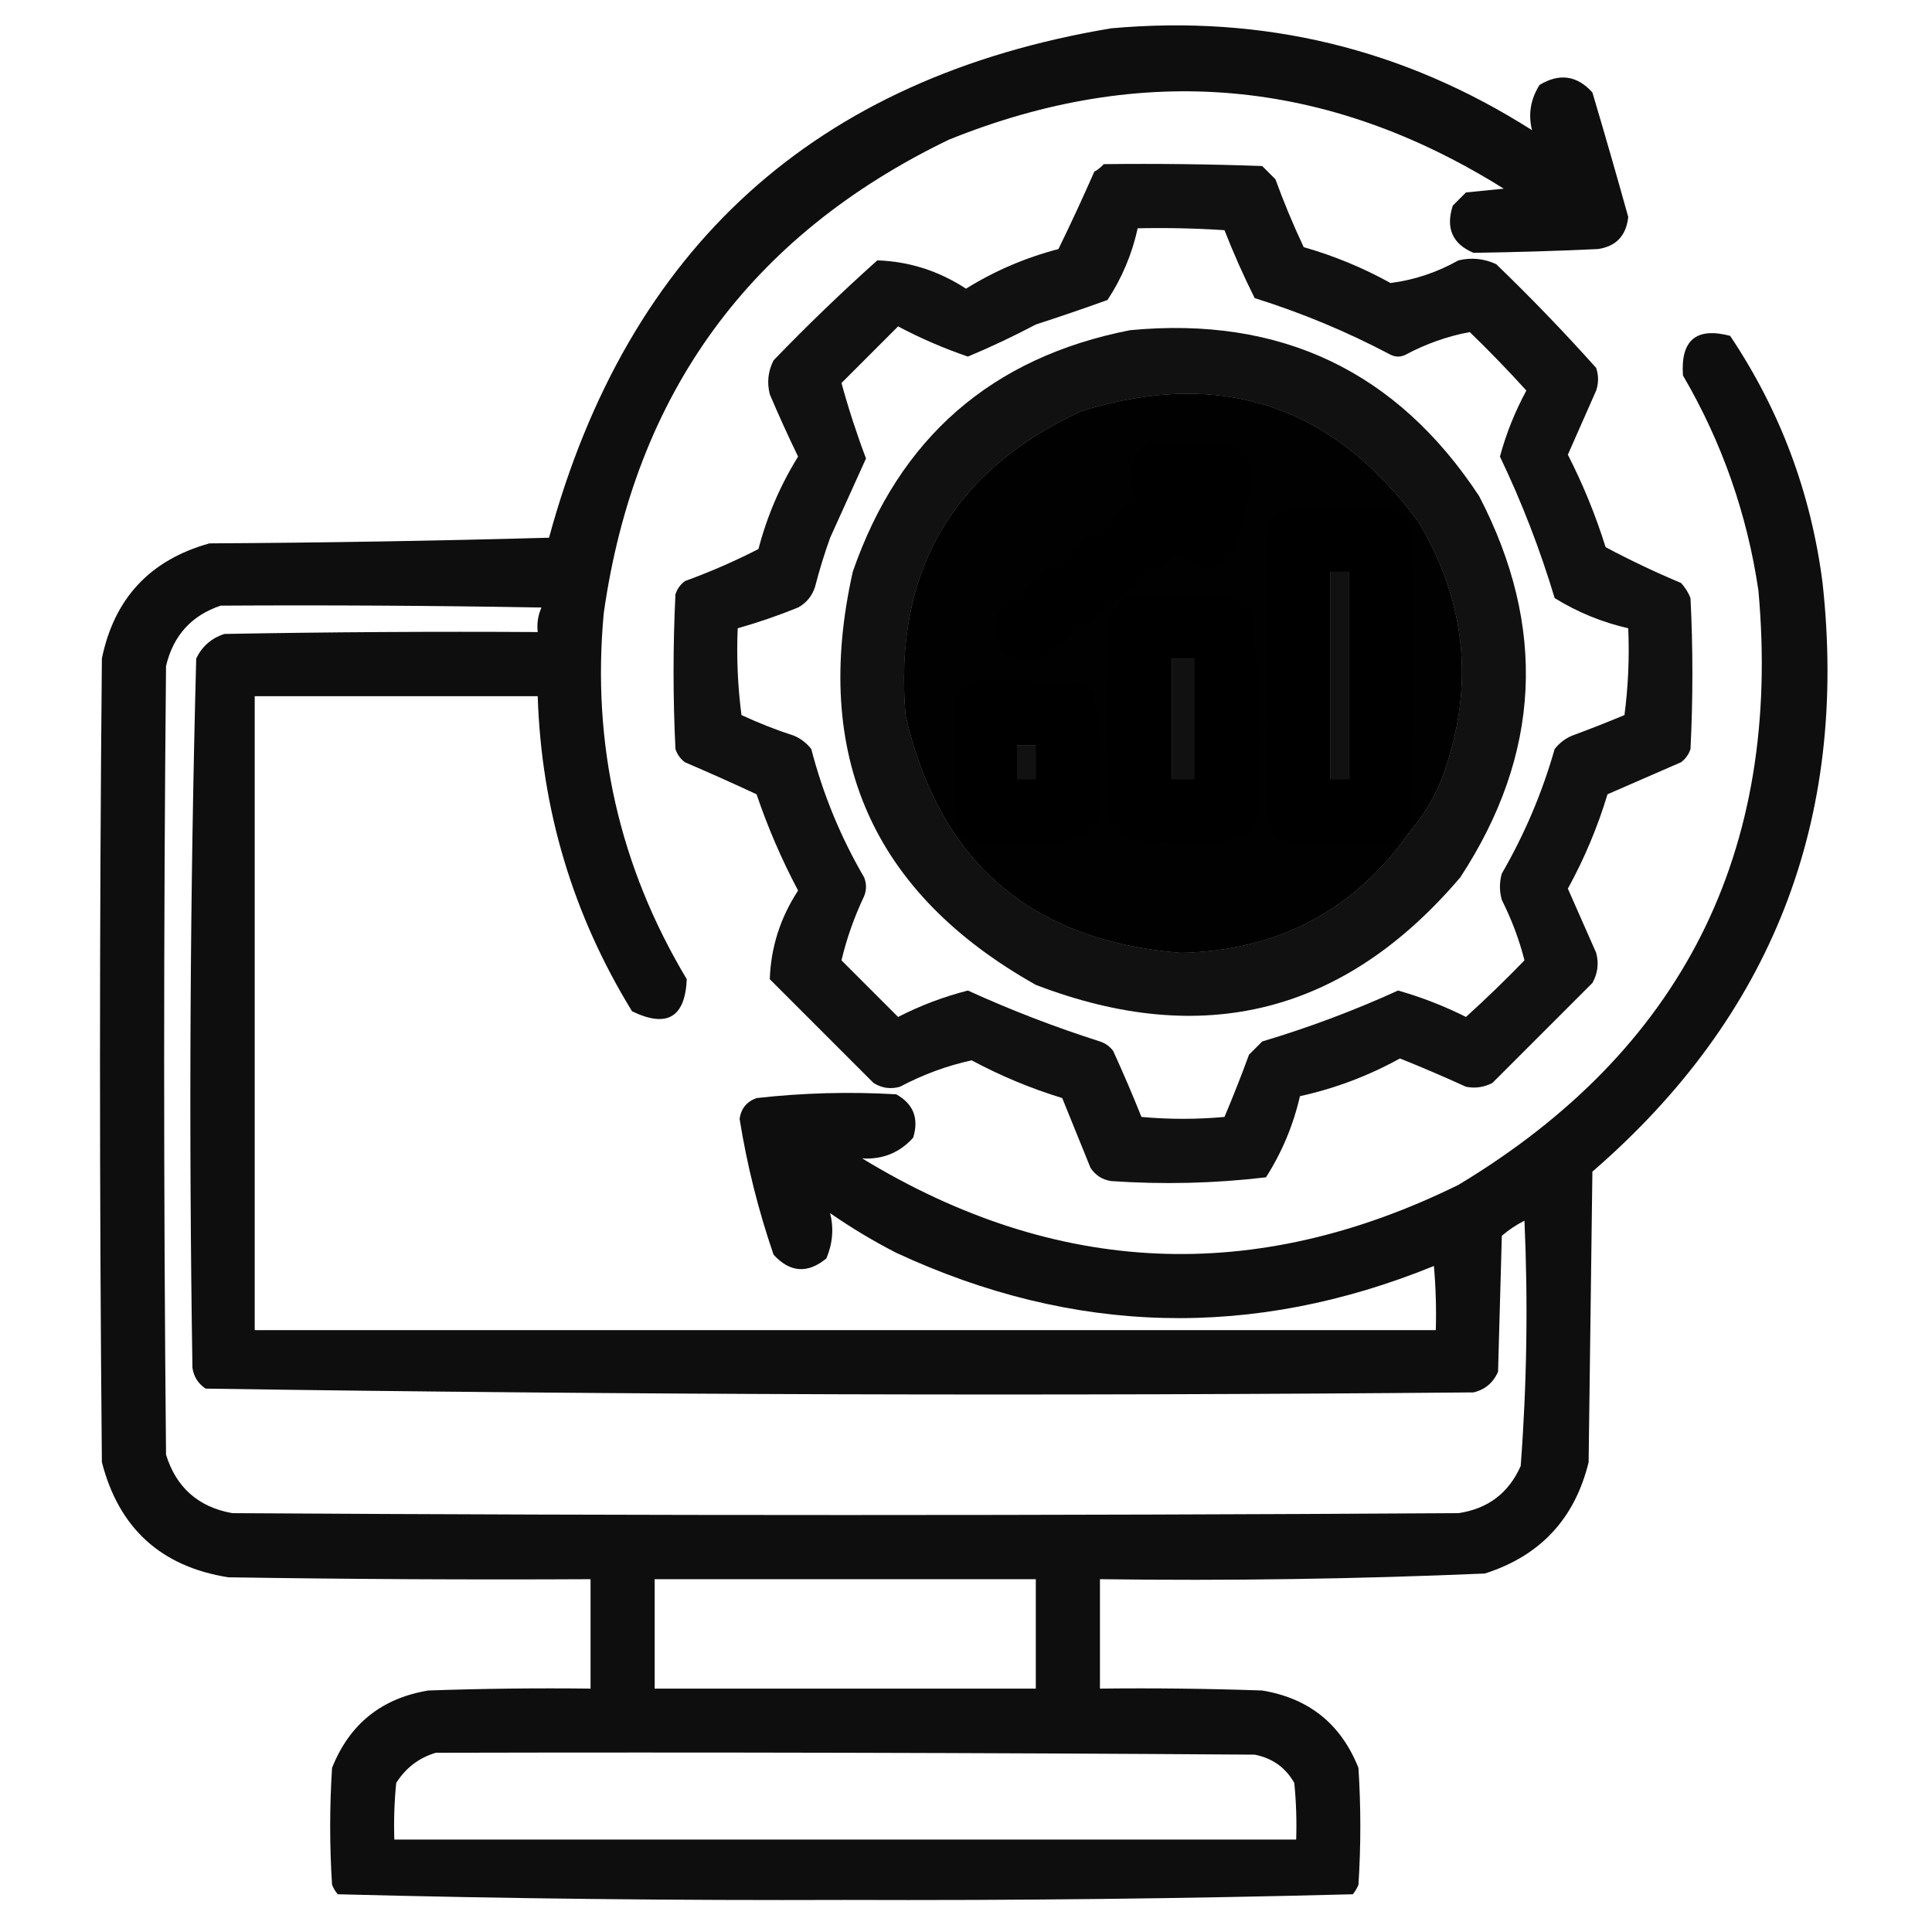 <?xml version="1.0" encoding="UTF-8"?>
<!DOCTYPE svg PUBLIC "-//W3C//DTD SVG 1.1//EN" "http://www.w3.org/Graphics/SVG/1.1/DTD/svg11.dtd">
<svg xmlns="http://www.w3.org/2000/svg" version="1.1" viewBox="0 0 512 512" style="shape-rendering:geometricPrecision; text-rendering:geometricPrecision; image-rendering:optimizeQuality; fill-rule:evenodd; clip-rule:evenodd" xmlns:xlink="http://www.w3.org/1999/xlink">
<g><path style="opacity:0.944" d="M 294.5,7.5 C 334.869,3.885 372.035,12.885 406,34.5C 404.947,30.291 405.614,26.291 408,22.5C 413.28,19.326 417.947,19.992 422,24.5C 425.27,35.476 428.437,46.476 431.5,57.5C 430.961,62.456 428.294,65.289 423.5,66C 412.481,66.514 401.481,66.847 390.5,67C 384.905,64.646 383.072,60.479 385,54.5C 386.167,53.333 387.333,52.167 388.5,51C 391.833,50.667 395.167,50.333 398.5,50C 351.709,20.68 302.709,16.346 251.5,37C 198.757,62.438 168.257,104.271 160,162.5C 156.777,197.27 164.11,229.603 182,259.5C 181.567,269.637 176.734,272.47 167.5,268C 151.802,242.404 143.469,214.571 142.5,184.5C 117.5,184.5 92.5,184.5 67.5,184.5C 67.5,240.5 67.5,296.5 67.5,352.5C 171.833,352.5 276.167,352.5 380.5,352.5C 380.666,346.824 380.499,341.157 380,335.5C 332.052,355.026 284.552,353.86 237.5,332C 231.418,328.877 225.585,325.377 220,321.5C 220.996,325.554 220.662,329.554 219,333.5C 214.018,337.588 209.351,337.254 205,332.5C 200.944,320.684 197.944,308.684 196,296.5C 196.398,293.768 197.898,291.935 200.5,291C 212.807,289.616 225.14,289.283 237.5,290C 242.069,292.541 243.569,296.375 242,301.5C 238.439,305.469 233.939,307.302 228.5,307C 279.856,338.255 332.523,340.588 386.5,314C 445.741,278.353 472.241,225.853 466,156.5C 463.001,136.178 456.335,117.178 446,99.5C 445.352,90.142 449.519,86.642 458.5,89C 471.778,108.823 479.945,130.657 483,154.5C 489.885,217.361 469.551,269.361 422,310.5C 421.667,336.167 421.333,361.833 421,387.5C 417.346,402.487 408.18,412.32 393.5,417C 359.535,418.458 325.535,418.958 291.5,418.5C 291.5,428.167 291.5,437.833 291.5,447.5C 305.837,447.333 320.171,447.5 334.5,448C 346.88,450.051 355.38,456.884 360,468.5C 360.667,478.833 360.667,489.167 360,499.5C 359.626,500.416 359.126,501.25 358.5,502C 313.749,503.162 268.916,503.662 224,503.5C 179.084,503.662 134.251,503.162 89.5,502C 88.874,501.25 88.374,500.416 88,499.5C 87.333,489.167 87.333,478.833 88,468.5C 92.62,456.884 101.12,450.051 113.5,448C 127.829,447.5 142.163,447.333 156.5,447.5C 156.5,437.833 156.5,428.167 156.5,418.5C 124.498,418.667 92.498,418.5 60.5,418C 42.678,415.18 31.512,405.013 27,387.5C 26.333,316.5 26.333,245.5 27,174.5C 30.282,158.551 39.782,148.384 55.5,144C 85.506,143.833 115.506,143.333 145.5,142.5C 166.408,65.585 216.075,20.585 294.5,7.5 Z M 373.5,220.5 C 358.917,241.214 338.75,251.881 313,252.5C 273.206,249.37 248.872,228.37 240,189.5C 236.815,151.685 252.315,124.851 286.5,109C 323.399,97.514 353.232,107.348 376,138.5C 388.844,160.171 390.844,182.838 382,206.5C 379.894,211.73 377.061,216.397 373.5,220.5 Z M 352.5,151.5 C 354.167,151.5 355.833,151.5 357.5,151.5C 357.5,169.833 357.5,188.167 357.5,206.5C 355.833,206.5 354.167,206.5 352.5,206.5C 352.5,188.167 352.5,169.833 352.5,151.5 Z M 58.5,160.5 C 86.835,160.333 115.169,160.5 143.5,161C 142.577,163.041 142.244,165.208 142.5,167.5C 114.831,167.333 87.165,167.5 59.5,168C 56.087,169.077 53.587,171.244 52,174.5C 50.344,237.109 50.011,299.776 51,362.5C 51.346,364.848 52.513,366.681 54.5,368C 166.444,369.66 278.444,369.994 390.5,369C 393.573,368.261 395.74,366.428 397,363.5C 397.333,351.5 397.667,339.5 398,327.5C 399.828,325.919 401.828,324.585 404,323.5C 404.967,345.231 404.633,366.897 403,388.5C 399.817,395.679 394.317,399.846 386.5,401C 278.167,401.667 169.833,401.667 61.5,401C 52.521,399.353 46.687,394.186 44,385.5C 43.333,315.833 43.333,246.167 44,176.5C 45.919,168.419 50.753,163.085 58.5,160.5 Z M 310.5,174.5 C 312.5,174.5 314.5,174.5 316.5,174.5C 316.5,185.167 316.5,195.833 316.5,206.5C 314.5,206.5 312.5,206.5 310.5,206.5C 310.5,195.833 310.5,185.167 310.5,174.5 Z M 269.5,197.5 C 271.167,197.5 272.833,197.5 274.5,197.5C 274.5,200.5 274.5,203.5 274.5,206.5C 272.833,206.5 271.167,206.5 269.5,206.5C 269.5,203.5 269.5,200.5 269.5,197.5 Z M 173.5,418.5 C 207.167,418.5 240.833,418.5 274.5,418.5C 274.5,428.167 274.5,437.833 274.5,447.5C 240.833,447.5 207.167,447.5 173.5,447.5C 173.5,437.833 173.5,428.167 173.5,418.5 Z M 115.5,464.5 C 187.834,464.333 260.167,464.5 332.5,465C 337.188,465.92 340.688,468.42 343,472.5C 343.499,477.489 343.666,482.489 343.5,487.5C 263.833,487.5 184.167,487.5 104.5,487.5C 104.334,482.489 104.501,477.489 105,472.5C 107.539,468.49 111.039,465.824 115.5,464.5 Z"/></g>
<g><path style="opacity:0.932" d="M 292.5,43.5 C 306.504,43.333 320.504,43.5 334.5,44C 335.667,45.167 336.833,46.333 338,47.5C 340.229,53.623 342.729,59.623 345.5,65.5C 353.53,67.788 361.197,70.954 368.5,75C 374.784,74.209 380.784,72.209 386.5,69C 389.964,68.183 393.298,68.517 396.5,70C 405.697,78.863 414.531,88.03 423,97.5C 423.667,99.5 423.667,101.5 423,103.5C 420.5,109.167 418,114.833 415.5,120.5C 419.53,128.393 422.864,136.559 425.5,145C 431.938,148.435 438.604,151.602 445.5,154.5C 446.584,155.665 447.417,156.998 448,158.5C 448.667,171.833 448.667,185.167 448,198.5C 447.535,199.931 446.701,201.097 445.5,202C 438.983,204.837 432.483,207.671 426,210.5C 423.378,219.199 419.878,227.533 415.5,235.5C 418,241.167 420.5,246.833 423,252.5C 423.755,255.303 423.422,257.97 422,260.5C 413.167,269.333 404.333,278.167 395.5,287C 393.246,288.15 390.913,288.484 388.5,288C 382.725,285.362 376.891,282.862 371,280.5C 362.625,285.124 353.792,288.457 344.5,290.5C 342.734,298.197 339.734,305.364 335.5,312C 321.903,313.612 308.236,313.945 294.5,313C 292.152,312.654 290.319,311.487 289,309.5C 286.496,303.316 283.996,297.15 281.5,291C 273.176,288.447 265.176,285.114 257.5,281C 250.95,282.428 244.617,284.761 238.5,288C 236.029,288.706 233.695,288.373 231.5,287C 222.333,277.833 213.167,268.667 204,259.5C 204.281,251.07 206.781,243.236 211.5,236C 207.154,227.806 203.487,219.306 200.5,210.5C 194.243,207.578 187.91,204.744 181.5,202C 180.299,201.097 179.465,199.931 179,198.5C 178.333,184.833 178.333,171.167 179,157.5C 179.465,156.069 180.299,154.903 181.5,154C 188.221,151.553 194.721,148.72 201,145.5C 203.269,136.796 206.769,128.629 211.5,121C 208.871,115.575 206.371,110.075 204,104.5C 203.21,101.366 203.543,98.366 205,95.5C 213.863,86.303 223.03,77.469 232.5,69C 240.93,69.281 248.764,71.781 256,76.5C 263.609,71.781 271.776,68.281 280.5,66C 283.779,59.273 286.945,52.439 290,45.5C 290.995,44.934 291.828,44.267 292.5,43.5 Z M 301.5,60.5 C 309.174,60.334 316.841,60.5 324.5,61C 326.892,67.118 329.559,73.118 332.5,79C 344.979,82.908 356.979,87.908 368.5,94C 369.833,94.667 371.167,94.667 372.5,94C 377.956,91.091 383.622,89.091 389.5,88C 394.682,93.015 399.682,98.181 404.5,103.5C 401.473,109.088 399.139,114.921 397.5,121C 403.292,133.092 408.126,145.592 412,158.5C 418.042,162.237 424.542,164.904 431.5,166.5C 431.831,174.196 431.497,181.862 430.5,189.5C 425.873,191.431 421.206,193.265 416.5,195C 414.714,195.785 413.214,196.951 412,198.5C 408.692,210.095 404.025,221.095 398,231.5C 397.333,233.833 397.333,236.167 398,238.5C 400.626,243.724 402.626,249.057 404,254.5C 398.985,259.682 393.819,264.682 388.5,269.5C 382.684,266.588 376.684,264.255 370.5,262.5C 358.887,267.797 346.887,272.297 334.5,276C 333.333,277.167 332.167,278.333 331,279.5C 328.963,285.071 326.796,290.571 324.5,296C 317.167,296.667 309.833,296.667 302.5,296C 300.146,290.124 297.646,284.29 295,278.5C 294.097,277.299 292.931,276.465 291.5,276C 279.493,272.168 267.826,267.668 256.5,262.5C 250.087,264.138 243.921,266.472 238,269.5C 233,264.5 228,259.5 223,254.5C 224.37,248.729 226.37,243.062 229,237.5C 229.667,235.833 229.667,234.167 229,232.5C 222.776,221.835 218.11,210.502 215,198.5C 213.786,196.951 212.286,195.785 210.5,195C 205.722,193.444 201.055,191.61 196.5,189.5C 195.503,181.862 195.169,174.196 195.5,166.5C 200.908,164.967 206.241,163.134 211.5,161C 213.726,159.773 215.226,157.939 216,155.5C 217.131,151.106 218.465,146.773 220,142.5C 223.195,135.449 226.362,128.449 229.5,121.5C 226.992,114.848 224.825,108.181 223,101.5C 228,96.5 233,91.5 238,86.5C 243.949,89.65 250.116,92.317 256.5,94.5C 262.585,91.959 268.585,89.125 274.5,86C 280.882,83.928 287.215,81.762 293.5,79.5C 297.329,73.688 299.995,67.354 301.5,60.5 Z M 373.5,220.5 C 377.061,216.397 379.894,211.73 382,206.5C 390.844,182.838 388.844,160.171 376,138.5C 353.232,107.348 323.399,97.514 286.5,109C 252.315,124.851 236.815,151.685 240,189.5C 248.872,228.37 273.206,249.37 313,252.5C 338.75,251.881 358.917,241.214 373.5,220.5 Z M 352.5,151.5 C 352.5,169.833 352.5,188.167 352.5,206.5C 354.167,206.5 355.833,206.5 357.5,206.5C 357.5,188.167 357.5,169.833 357.5,151.5C 355.833,151.5 354.167,151.5 352.5,151.5 Z M 310.5,174.5 C 310.5,185.167 310.5,195.833 310.5,206.5C 312.5,206.5 314.5,206.5 316.5,206.5C 316.5,195.833 316.5,185.167 316.5,174.5C 314.5,174.5 312.5,174.5 310.5,174.5 Z M 269.5,197.5 C 269.5,200.5 269.5,203.5 269.5,206.5C 271.167,206.5 272.833,206.5 274.5,206.5C 274.5,203.5 274.5,200.5 274.5,197.5C 272.833,197.5 271.167,197.5 269.5,197.5 Z"/></g>
<g><path style="opacity:0.931" d="M 299.5,87.5 C 339.386,83.713 370.219,98.379 392,131.5C 410.03,166.206 408.363,199.873 387,232.5C 356.347,268.539 318.847,278.039 274.5,261C 231.262,236.678 215.096,200.178 226,151.5C 238.306,116.019 262.806,94.686 299.5,87.5 Z M 373.5,220.5 C 377.061,216.397 379.894,211.73 382,206.5C 390.844,182.838 388.844,160.171 376,138.5C 353.232,107.348 323.399,97.514 286.5,109C 252.315,124.851 236.815,151.685 240,189.5C 248.872,228.37 273.206,249.37 313,252.5C 338.75,251.881 358.917,241.214 373.5,220.5 Z M 352.5,151.5 C 352.5,169.833 352.5,188.167 352.5,206.5C 354.167,206.5 355.833,206.5 357.5,206.5C 357.5,188.167 357.5,169.833 357.5,151.5C 355.833,151.5 354.167,151.5 352.5,151.5 Z M 310.5,174.5 C 310.5,185.167 310.5,195.833 310.5,206.5C 312.5,206.5 314.5,206.5 316.5,206.5C 316.5,195.833 316.5,185.167 316.5,174.5C 314.5,174.5 312.5,174.5 310.5,174.5 Z M 269.5,197.5 C 269.5,200.5 269.5,203.5 269.5,206.5C 271.167,206.5 272.833,206.5 274.5,206.5C 274.5,203.5 274.5,200.5 274.5,197.5C 272.833,197.5 271.167,197.5 269.5,197.5 Z"/></g>
<g><path style="opacity:0.923" d="M 305.5,117.5 C 312.175,117.334 318.842,117.5 325.5,118C 327.329,118.273 328.829,119.107 330,120.5C 331.504,124.039 331.837,127.705 331,131.5C 329.822,136.543 328.489,141.543 327,146.5C 322.041,151.816 317.041,151.816 312,146.5C 300.167,155.667 288.333,164.833 276.5,174C 265.992,175.828 262.159,171.662 265,161.5C 277.075,151.547 289.242,141.713 301.5,132C 299.496,129.159 298.996,125.993 300,122.5C 301.107,119.887 302.94,118.22 305.5,117.5 Z"/></g>
<g><path style="opacity:0.942" d="M 373.5,220.5 C 371.86,221.32 370.193,222.153 368.5,223C 359.5,223.667 350.5,223.667 341.5,223C 338.943,222.315 337.109,220.815 336,218.5C 335.333,192.167 335.333,165.833 336,139.5C 336.833,137.333 338.333,135.833 340.5,135C 350.167,134.333 359.833,134.333 369.5,135C 371.667,135.833 373.167,137.333 374,139.5C 374.816,166.542 374.649,193.542 373.5,220.5 Z M 352.5,151.5 C 352.5,169.833 352.5,188.167 352.5,206.5C 354.167,206.5 355.833,206.5 357.5,206.5C 357.5,188.167 357.5,169.833 357.5,151.5C 355.833,151.5 354.167,151.5 352.5,151.5 Z"/></g>
<g><path style="opacity:0.931" d="M 300.5,157.5 C 310.233,157.109 319.9,157.609 329.5,159C 330.701,159.903 331.535,161.069 332,162.5C 333.625,180.101 333.959,197.767 333,215.5C 332.934,218.276 331.768,220.442 329.5,222C 318.833,224 308.167,224 297.5,222C 295.951,220.786 294.785,219.286 294,217.5C 293.333,199.5 293.333,181.5 294,163.5C 295.436,160.558 297.603,158.558 300.5,157.5 Z M 310.5,174.5 C 310.5,185.167 310.5,195.833 310.5,206.5C 312.5,206.5 314.5,206.5 316.5,206.5C 316.5,195.833 316.5,185.167 316.5,174.5C 314.5,174.5 312.5,174.5 310.5,174.5 Z"/></g>
<g><path style="opacity:0.942" d="M 257.5,180.5 C 267.172,180.334 276.839,180.5 286.5,181C 287.931,181.465 289.097,182.299 290,183.5C 291.6,194.761 291.933,206.094 291,217.5C 290.215,219.286 289.049,220.786 287.5,222C 277.908,223.587 268.242,223.92 258.5,223C 256.671,222.727 255.171,221.893 254,220.5C 252.375,208.596 252.042,196.596 253,184.5C 254.397,182.93 255.897,181.596 257.5,180.5 Z M 269.5,197.5 C 269.5,200.5 269.5,203.5 269.5,206.5C 271.167,206.5 272.833,206.5 274.5,206.5C 274.5,203.5 274.5,200.5 274.5,197.5C 272.833,197.5 271.167,197.5 269.5,197.5 Z"/></g>
</svg>
